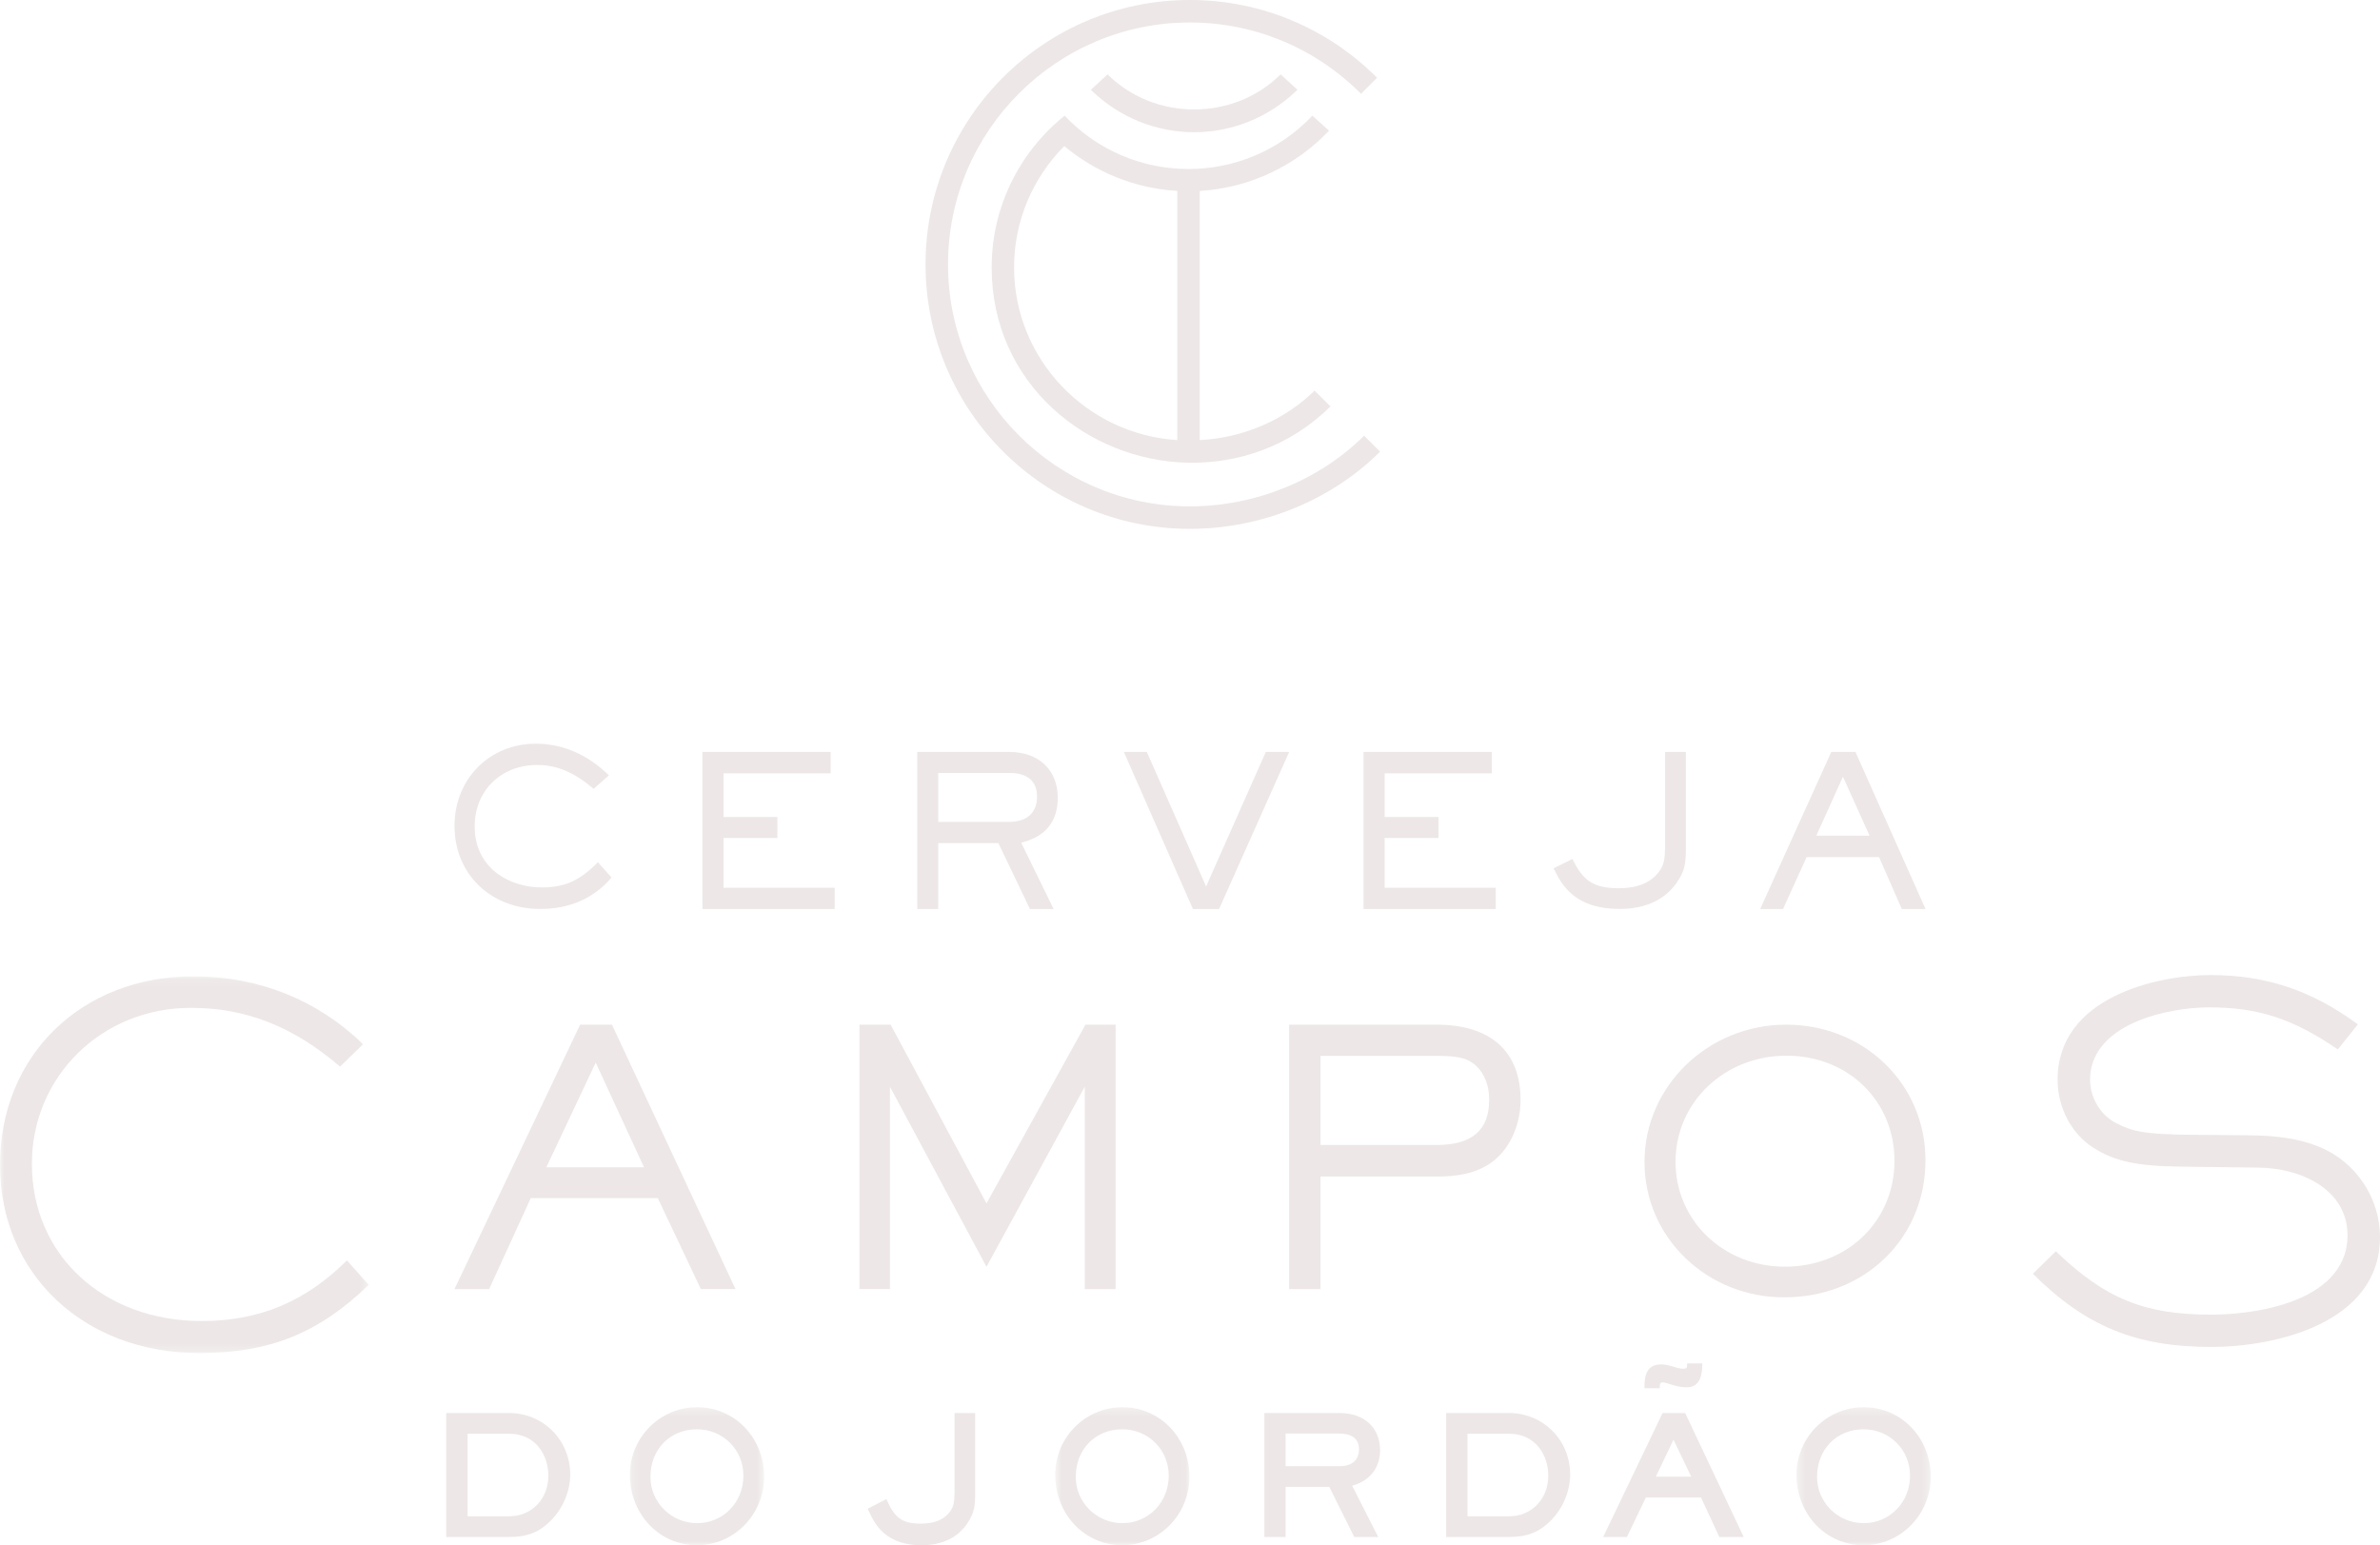 <svg height="187" viewBox="0 0 288 187" width="288" xmlns="http://www.w3.org/2000/svg" xmlns:xlink="http://www.w3.org/1999/xlink"><mask id="a" fill="#fff"><path d="m.222.296h16.245v16.704h-16.245z" fill="#fff" fill-rule="evenodd"/></mask><mask id="b" fill="#fff"><path d="m.689.296h16.244v16.704h-16.244z" fill="#fff" fill-rule="evenodd"/></mask><mask id="c" fill="#fff"><path d="m.394.296h16.244v16.704h-16.244z" fill="#fff" fill-rule="evenodd"/></mask><mask id="d" fill="#fff"><path d="m0 .152h44.623v45.594h-44.623z" fill="#fff" fill-rule="evenodd"/></mask><g fill="#ede7e7" fill-rule="evenodd"><path d="m61.644 183.495h-5.063v-9.991h5.022c3.266 0 4.755 2.64 4.755 5.093 0 2.793-2.027 4.898-4.714 4.898m-.062-12.495h-7.582v15h7.644c2.156 0 3.659-.598 5.026-1.999 1.459-1.476 2.33-3.554 2.33-5.56 0-4.172-3.258-7.441-7.418-7.441"/><path d="m8.355 14.329c-3.113 0-5.646-2.511-5.646-5.597 0-3.34 2.366-5.763 5.626-5.763 3.156 0 5.628 2.467 5.628 5.617 0 3.221-2.463 5.743-5.608 5.743m0-14.033c-4.485 0-8.132 3.663-8.132 8.166 0 4.787 3.564 8.538 8.112 8.538 4.484 0 8.132-3.719 8.132-8.289 0-4.718-3.564-8.415-8.112-8.415" mask="url(#a)" transform="translate(76 170)"/><path d="m111.461 184.387c-2.222 0-3.146-.627-4.12-2.797l-.081-.179-2.26 1.175.079.172c.474 1.026.942 1.944 1.878 2.764 1.12.981 2.656 1.478 4.564 1.478 2.478 0 4.401-.927 5.561-2.681.856-1.282.918-2.204.918-3.568v-9.751h-2.492v9.443c0 1.528-.175 1.914-.441 2.328-.693 1.073-1.906 1.616-3.605 1.616"/><path d="m8.821 14.329c-3.113 0-5.646-2.511-5.646-5.597 0-3.34 2.366-5.763 5.626-5.763 3.156 0 5.628 2.467 5.628 5.617 0 3.221-2.463 5.743-5.608 5.743m0-14.033c-4.484 0-8.132 3.663-8.132 8.166 0 4.787 3.563 8.538 8.111 8.538 4.485 0 8.132-3.719 8.132-8.289 0-4.718-3.564-8.415-8.112-8.415" mask="url(#b)" transform="translate(127 170)"/><path d="m162.083 177.434h-6.514v-3.949h6.514c1.956 0 2.367 1.031 2.367 1.895 0 1.325-.84 2.054-2.367 2.054m0-6.434h-9.083v15h2.569v-6.061h5.289l3.018 6.061h2.897l-3.15-6.202.117-.035c2.071-.608 3.26-2.163 3.26-4.264 0-2.733-1.93-4.499-4.917-4.499"/><path d="m182.644 183.495h-5.062v-9.991h5.02c3.267 0 4.755 2.64 4.755 5.093 0 2.793-2.027 4.898-4.714 4.898m-.061-12.495h-7.582v15h7.644c2.156 0 3.66-.598 5.025-1.999 1.46-1.476 2.331-3.554 2.331-5.56 0-4.172-3.259-7.441-7.418-7.441"/><path d="m202.031 167.492c.55.174 1.234.393 2.094.393 1.75 0 1.826-1.797 1.864-2.661l.011-.225h-1.842v.213c0 .282-.073.425-.468.425-.387 0-.784-.117-1.204-.242-.477-.14-.955-.282-1.463-.282-1.793 0-2.023 1.428-2.023 2.672v.213h1.852v-.213c0-.455.18-.493.349-.493.204 0 .482.089.804.19z"/><path d="m202.5 167.5v-.001z"/><path d="m200.373 178.7 2.139-4.477 2.139 4.477zm.815-7.7-7.187 15h2.866l2.296-4.772h6.676l.028.06 2.186 4.712h2.949l-7.081-15z"/><path d="m8.525 14.329c-3.113 0-5.646-2.511-5.646-5.597 0-3.34 2.366-5.763 5.627-5.763 3.155 0 5.627 2.467 5.627 5.617 0 3.221-2.463 5.743-5.608 5.743m0-14.033c-4.484 0-8.132 3.663-8.132 8.166 0 4.787 3.563 8.538 8.112 8.538 4.484 0 8.132-3.719 8.132-8.289 0-4.718-3.564-8.415-8.112-8.415" mask="url(#c)" transform="translate(217 170)"/><path d="m66.11 141.263 5.976-12.674 5.848 12.674zm4.094-17.263-15.204 32h4.189l5.039-11.008h15.373l.028.059 5.182 10.948h4.189l-14.95-32z"/><path d="m131.269 156h3.731v-32h-3.646l-11.979 21.629-.088-.165-11.515-21.464h-3.772v32h3.69v-24.494l11.684 21.795 11.894-21.796z"/><path d="m173.833 138.563h-14.04v-10.791h14.04c2.561 0 3.48.328 4.09.684 1.431.846 2.284 2.576 2.284 4.627 0 3.687-2.084 5.481-6.374 5.481m0-14.563h-17.833v32h3.793v-13.62h14.04c2.106 0 4.798-.22 6.936-1.927 1.994-1.587 3.231-4.395 3.231-7.327 0-5.884-3.61-9.125-10.167-9.125"/><path d="m215.979 153.289c-7.417 0-13.226-5.571-13.226-12.682 0-7.207 5.902-12.852 13.436-12.852 7.445 0 13.06 5.47 13.06 12.725 0 7.303-5.705 12.81-13.27 12.81m.168-29.289c-9.455 0-17.147 7.45-17.147 16.606 0 4.461 1.777 8.612 5.003 11.689 3.179 3.034 7.403 4.705 11.891 4.705 9.752 0 17.106-7.139 17.106-16.606 0-9.193-7.403-16.394-16.853-16.394"/><path d="m24.412 41.869c-11.91 0-20.553-7.996-20.553-19.012 0-10.593 8.452-18.892 19.242-18.892 6.663 0 12.4 2.261 18.046 7.113l2.788-2.71c-5.546-5.375-12.645-8.216-20.537-8.216-13.557 0-23.398 9.6-23.398 22.826 0 13.193 10.142 22.767 24.115 22.767 8.488 0 14.438-2.394 20.508-8.255l-2.641-2.962c-5.034 5.007-10.62 7.34-17.57 7.34" mask="url(#d)" transform="translate(0 118)"/><path d="m280.74 138.822-.02-.008c-2.345-.971-5.152-1.423-8.831-1.423l-6.618-.06c-5.824-.061-7.23-.375-9.369-1.501-1.788-.988-2.988-3.067-2.988-5.172 0-2.984 1.893-5.396 5.473-6.972 2.977-1.312 6.558-1.779 8.916-1.779 5.959 0 10.195 1.381 15.59 5.091l2.431-3.035c-5.62-4.123-11.127-5.962-17.842-5.962-6.396 0-18.493 2.645-18.493 12.657 0 3.345 1.638 6.488 4.275 8.203 2.614 1.677 5.302 2.263 10.651 2.319l9.413.119c5.175.067 10.746 2.667 10.746 8.216 0 3.466-2.178 6.168-6.3 7.817-3.971 1.59-8.479 1.762-10.233 1.762-8.054 0-12.802-1.937-18.764-7.669l-2.778 2.721c6.404 6.372 12.469 8.856 21.602 8.856 7.576 0 20.398-2.803 20.398-13.309 0-4.705-2.918-9.073-7.26-10.869"/><path d="m65.396 110c3.543 0 6.516-1.317 8.604-3.81l-1.647-1.845c-2.177 2.224-4.025 3.053-6.781 3.053-3.917 0-8.132-2.315-8.132-7.398 0-4.303 3.178-7.425 7.556-7.425 2.394 0 4.505.892 6.835 2.888l1.852-1.63c-2.544-2.508-5.598-3.833-8.838-3.833-5.612 0-9.844 4.277-9.844 9.948 0 5.824 4.372 10.052 10.396 10.052"/><path d="m87.553 101.409h6.518v-2.539h-6.518v-5.278h12.959v-2.592h-15.512v19h16v-2.565h-13.447z"/><path d="m113.533 93.54h8.604c2.774 0 3.356 1.554 3.356 2.857 0 1.949-1.223 3.066-3.356 3.066h-8.604zm11.098 16.46h2.862l-3.921-8.022.478-.139c2.584-.752 3.95-2.581 3.95-5.287 0-3.373-2.301-5.552-5.863-5.552h-11.137v19h2.533v-7.972h7.278z"/><path d="m145.854 107.061-7.078-16.061h-2.777l8.352 19h3.17l8.479-19h-2.826l-7.224 16.278z"/><path d="m167.553 101.409h6.518v-2.539h-6.518v-5.278h12.959v-2.592h-15.512v19h16v-2.565h-13.447z"/><path d="m202.874 106.852c1.02-1.452 1.126-2.394 1.126-4.196v-11.656h-2.51v11.278c0 1.822-.194 2.418-.63 3.066-.969 1.425-2.641 2.147-4.969 2.147-2.983 0-4.308-.829-5.612-3.538l-2.28 1.127c.577 1.183 1.161 2.242 2.288 3.183 1.382 1.152 3.294 1.736 5.68 1.736 3.085 0 5.472-1.089 6.906-3.148"/><path d="m219.79 101.128 3.223-7.137.095.211 3.125 6.926zm7.621 2.658 2.722 6.214h2.868l-8.474-19h-2.926l-8.6 19h2.763l2.853-6.277h8.766z"/><path d="m165.069 52.729c-5.297 5.282-13.03 8.552-21.082 8.552-16.129 0-29.269-13.129-29.269-29.28 0-16.189 13.185-29.281 29.269-29.281 7.695 0 15.102 3.005 20.708 8.632l1.941-1.942c-5.905-5.926-13.958-9.409-22.65-9.409-17.662 0-31.986 14.332-31.986 32.001 0 17.662 14.314 31.999 31.986 31.999 8.815 0 17.228-3.568 23.014-9.339z"/><path d="m142.464 53.262c-10.988-.695-19.753-9.797-19.753-20.898 0-5.717 2.322-10.904 6.077-14.687 3.682 3.095 8.488 5.132 13.677 5.427zm-13.635-39.262c-5.467 4.401-8.829 11.056-8.829 18.364 0 14.082 11.612 23.392 23.759 23.631 6.035.119 12.298-1.926 17.241-6.812l-1.927-1.912c-3.519 3.475-8.503 5.718-13.899 5.991v-30.158c6.134-.349 11.721-3.122 15.645-7.288-.043-.043-2.011-1.816-2.011-1.816-8.158 8.626-21.853 8.595-29.979 0z"/><path d="m157 10.862-2.031-1.862c-5.68 5.657-15.245 5.667-20.938.003l-2.03 1.862c6.997 6.844 17.998 6.85 25-.003"/></g></svg>